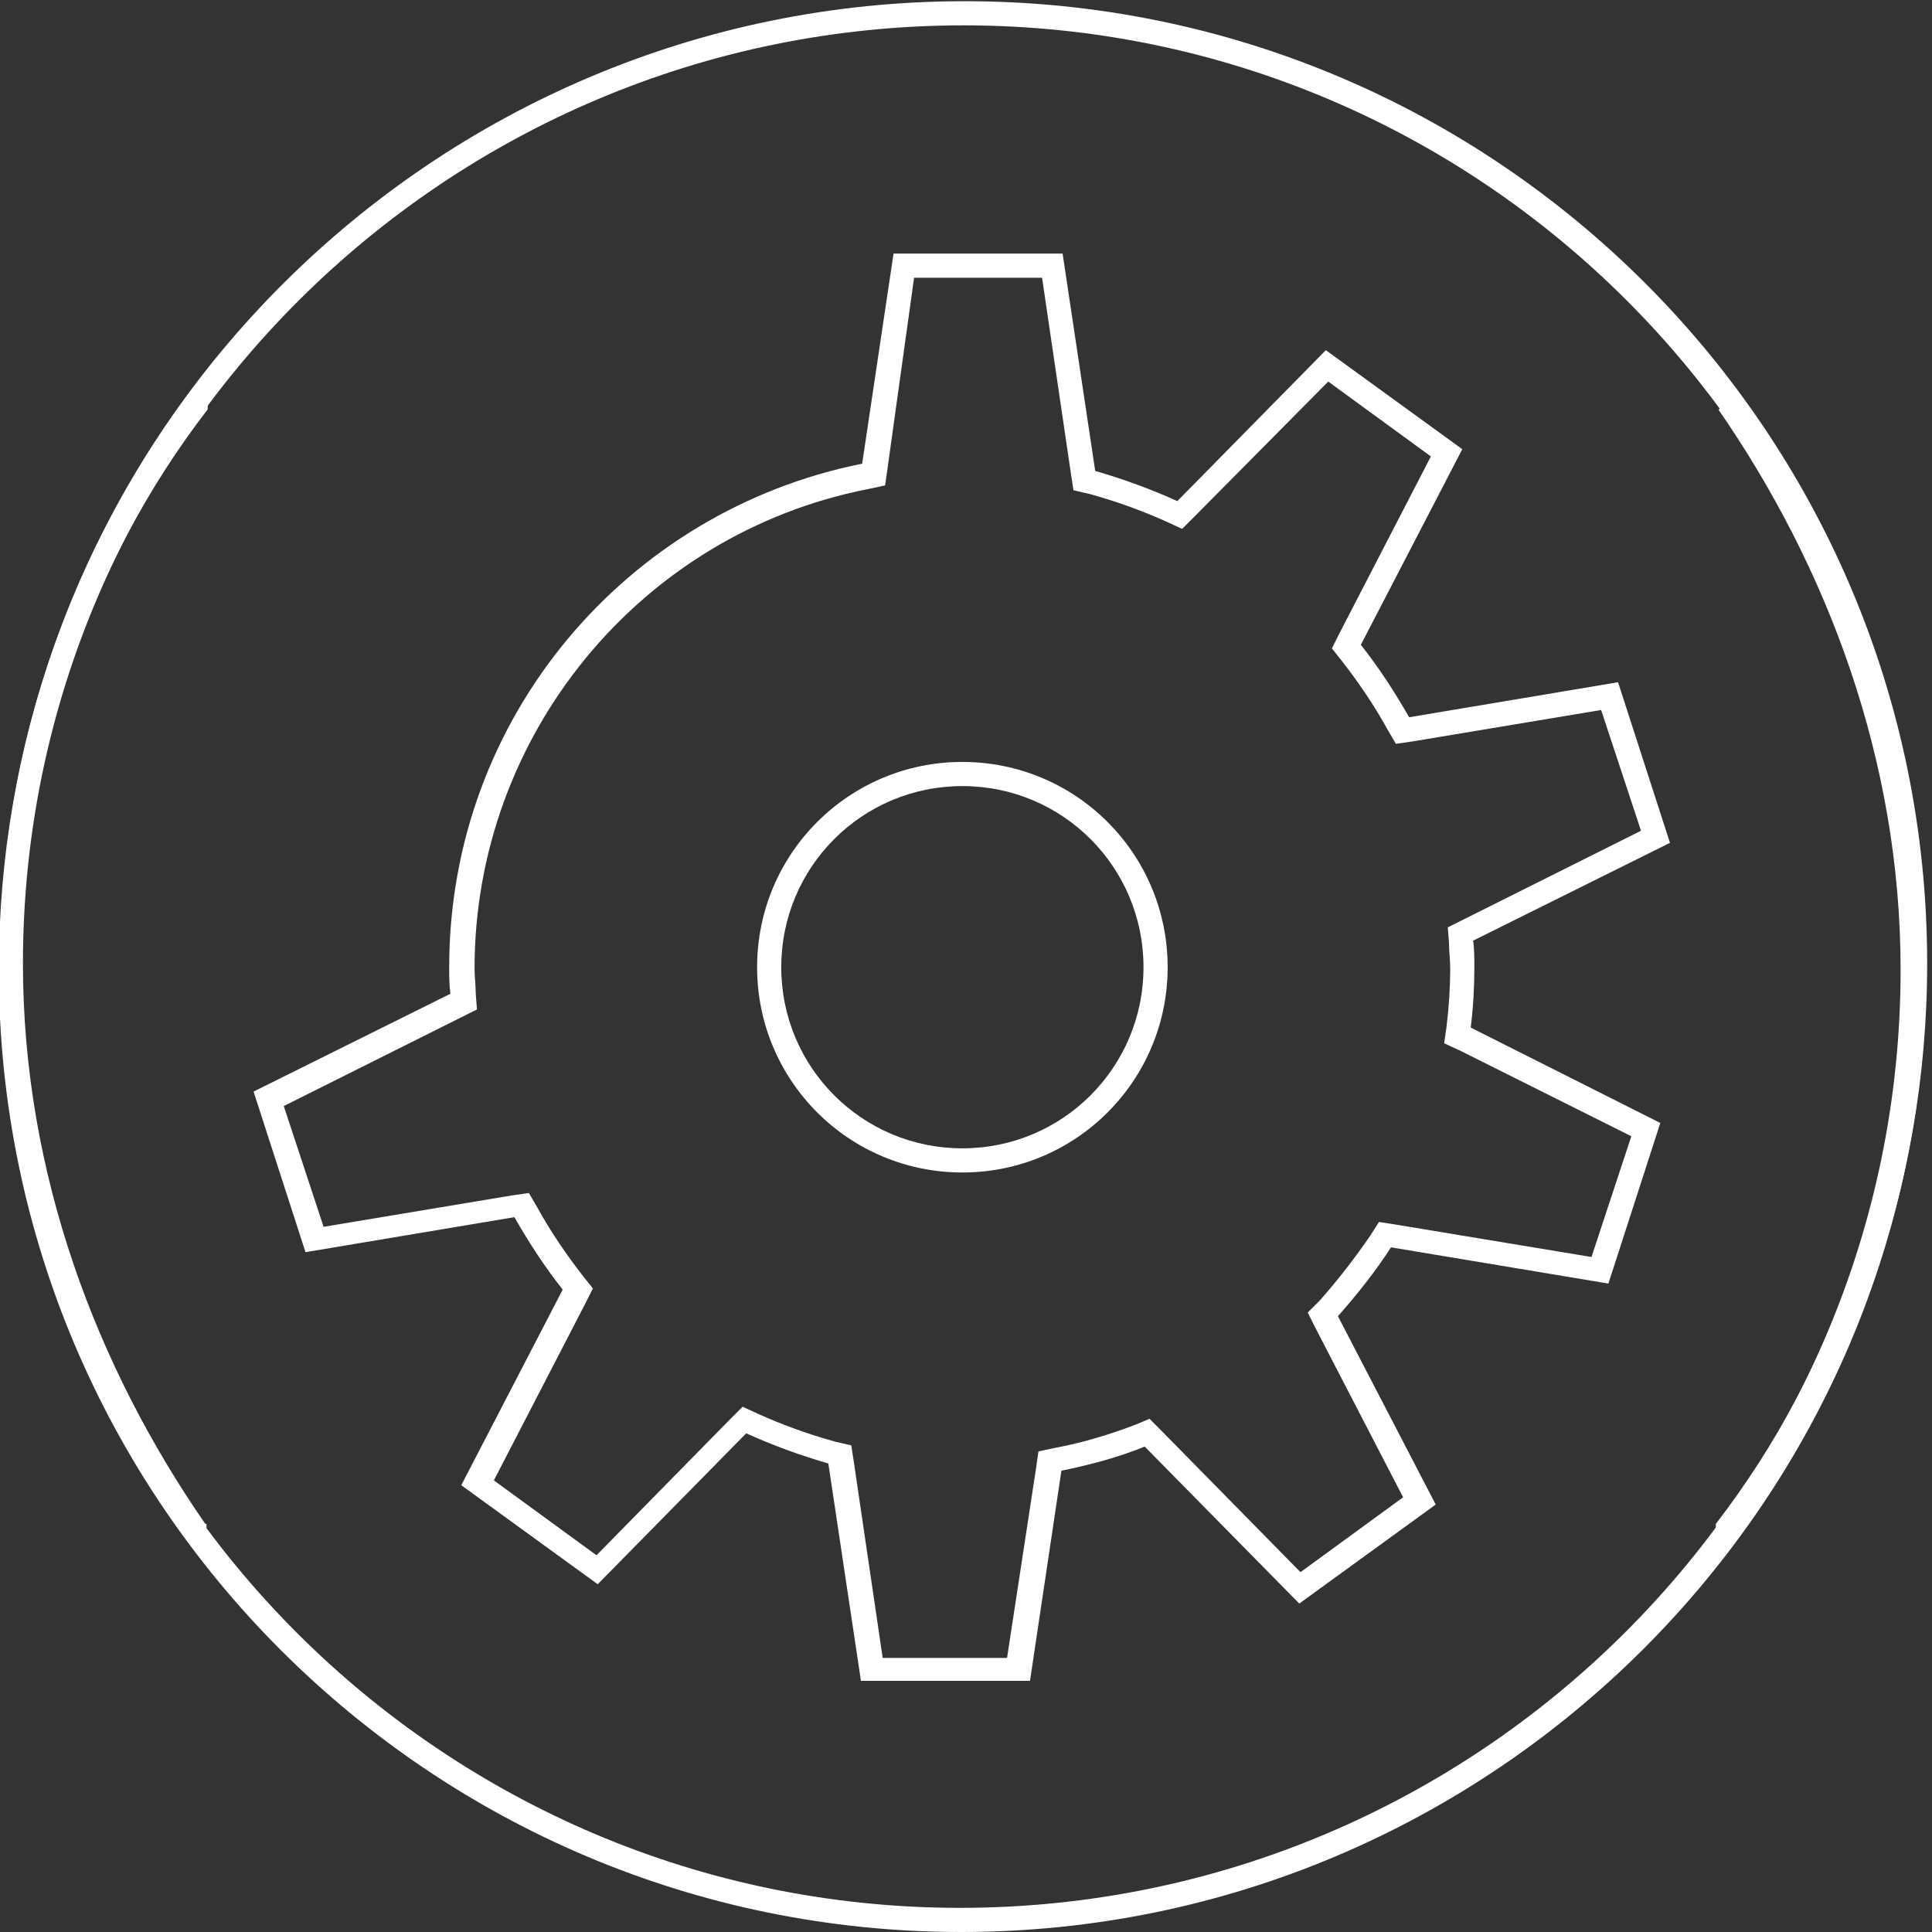 <?xml version="1.0" encoding="utf-8"?>
<!-- Generator: Adobe Illustrator 21.1.0, SVG Export Plug-In . SVG Version: 6.00 Build 0)  -->
<svg version="1.1" id="Layer_1" xmlns="http://www.w3.org/2000/svg" xmlns:xlink="http://www.w3.org/1999/xlink" x="0px" y="0px"
	 viewBox="0 0 160 160" style="enable-background:new 0 0 160 160;" xml:space="preserve">
<rect x="0" y="0" width="160" height="160" fill="#333333" stroke="none"/>
<style type="text/css">
	.st0{fill:#FFFFFF;}
</style>
<g>
	<g>
		<g>
			<g>
				<path class="st0" d="M17,126.2c-9-13-15.1-29-15.1-46.4c0-42.9,35-77.7,77.9-77.7c42.9,0,77.7,34.9,77.7,77.7
					c0,17.4-5.4,33.4-15.4,46.4v3.2c11-13.6,17.5-30.8,17.5-49.6c0-44-35.7-79.7-79.7-79.7c-44,0-79.9,35.8-79.9,79.7
					c0,18.7,6.1,36,17.1,49.6V126.2z"/>
			</g>
			<g>
				<path class="st0" d="M142.3,33.9c9,13,15.1,29,15.1,46.4c0,42.9-35,77.7-77.9,77.7c-42.9,0-77.7-34.9-77.7-77.7
					c0-17.4,5.4-33.4,15.4-46.4v-3.2C6.3,44.3-0.1,61.6-0.1,80.3c0,44,35.7,79.7,79.7,79.7c44,0,79.9-35.8,79.9-79.7
					c0-18.7-6.1-36-17.1-49.6V33.9z"/>
			</g>
		</g>
	</g>
	<g>
		<path class="st0" d="M86.3,23l2.4,16.3l0.2,1.3l1.3,0.3c2.2,0.6,4.4,1.4,6.4,2.3l1.3,0.6l1-1L110,31.6l8.5,6.2l-7.6,14.7l-0.6,1.2
			l0.8,1c1.4,1.8,2.7,3.7,3.8,5.7l0.7,1.2l1.4-0.2l15.6-2.6l3.3,10l-14.8,7.4l-1.2,0.6l0.1,1.3c0,0.7,0.1,1.4,0.1,2.1
			c0,1.5-0.1,3.1-0.3,4.8l-0.2,1.4l1.3,0.6l14.2,7.1l-3.3,10l-16.3-2.7l-1.3-0.2l-0.7,1.1c-1.3,1.9-2.7,3.7-4.2,5.4l-1,1l0.6,1.2
			l7.3,14.1l-8.5,6.2l-11.6-11.8l-0.9-0.9l-1.2,0.5c-2.1,0.8-4.4,1.5-6.6,1.9l-1.4,0.3l-0.2,1.4l-2.4,15.7H73.1l-2.4-16.3l-0.2-1.3
			l-1.3-0.3c-2.2-0.6-4.4-1.4-6.4-2.3l-1.3-0.6l-1,1l-11.1,11.3l-8.5-6.2l7.6-14.7l0.6-1.2l-0.8-1c-1.4-1.8-2.7-3.7-3.8-5.7
			l-0.7-1.2l-1.4,0.2l-15.6,2.6l-3.3-10l14.8-7.4l1.2-0.6l-0.1-1.3c0-0.7-0.1-1.4-0.1-2.1c0-19.3,13.7-36,32.6-39.7l1.4-0.3l0.2-1.4
			L75.7,23H86.3 M79.7,97.1c9.4,0,17-7.6,17-17s-7.6-17-17-17s-17,7.6-17,17S70.3,97.1,79.7,97.1 M88,21H74l-2.6,17.4
			c-19.5,3.9-34.2,21-34.2,41.7c0,0.7,0,1.5,0.1,2.2l-16.3,8.1l4.3,13.3l17.3-2.9c1.2,2.1,2.5,4.1,4,6L38.2,123l11.3,8.2l12.3-12.5
			c2.2,1,4.4,1.8,6.8,2.5l2.7,18h14l2.6-17.4c2.4-0.5,4.7-1.1,6.9-2l12.8,13l11.3-8.2l-8.1-15.6c1.6-1.8,3.1-3.7,4.4-5.7l18,3
			l4.3-13.3l-15.7-7.9c0.2-1.6,0.3-3.3,0.3-5c0-0.7,0-1.5-0.1-2.2l16.3-8.1l-4.3-13.3l-17.3,2.9c-1.2-2.1-2.5-4.1-4-6l8.4-16.2
			l-11.3-8.2L97.5,41.5c-2.2-1-4.4-1.8-6.8-2.5L88,21L88,21z M79.7,95.1c-8.3,0-15-6.7-15-15c0-8.3,6.7-15,15-15c8.3,0,15,6.7,15,15
			C94.7,88.4,88,95.1,79.7,95.1L79.7,95.1z"/>
	</g>
</g>
</svg>
